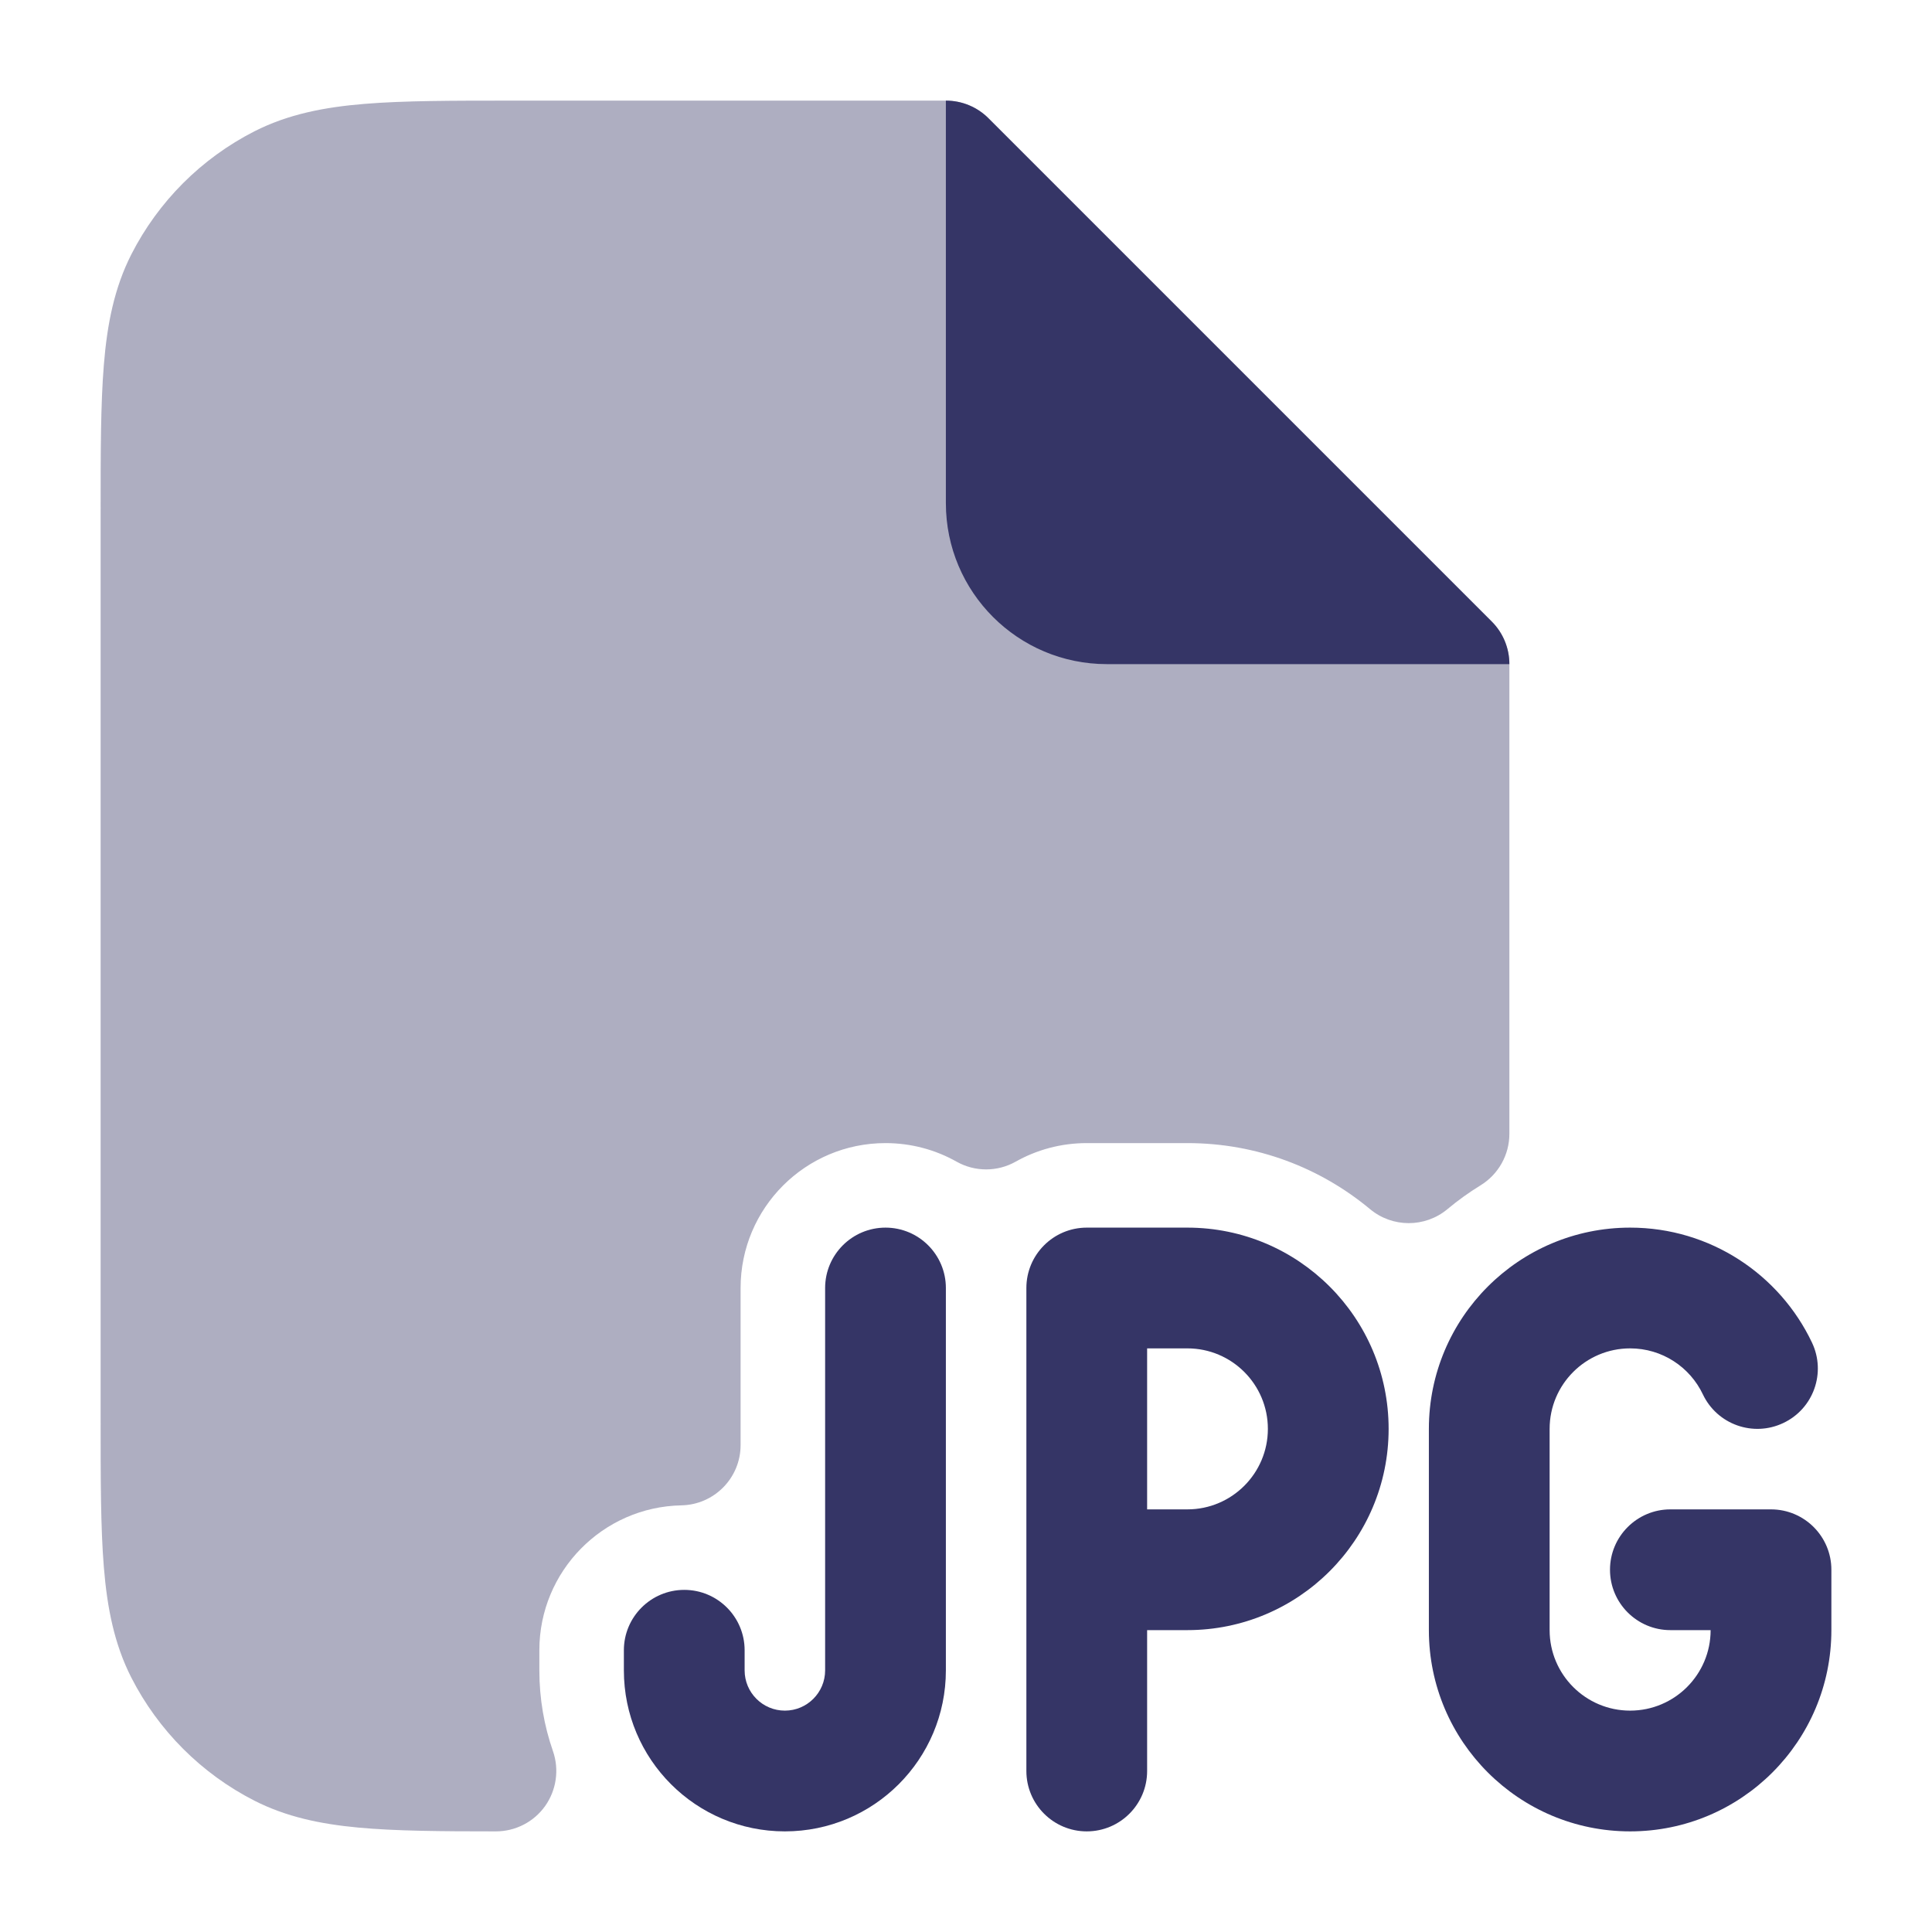 <svg width="24" height="24" viewBox="0 0 24 24" fill="none" xmlns="http://www.w3.org/2000/svg">
<path opacity="0.4" d="M11.75 1.25H6.368C5.625 1.25 5.022 1.25 4.533 1.29C4.028 1.331 3.579 1.419 3.161 1.631C2.502 1.967 1.967 2.502 1.631 3.161C1.419 3.579 1.331 4.028 1.29 4.533C1.25 5.022 1.25 5.625 1.25 6.368V17.632C1.25 18.375 1.25 18.978 1.29 19.467C1.331 19.972 1.419 20.422 1.631 20.839C1.967 21.497 2.502 22.033 3.161 22.369C3.557 22.57 3.98 22.659 4.452 22.703C4.915 22.746 5.477 22.75 6.16 22.75C6.403 22.75 6.631 22.633 6.772 22.435C6.912 22.237 6.949 21.983 6.869 21.753C6.76 21.44 6.7 21.103 6.7 20.75V20.5C6.7 19.518 7.487 18.719 8.464 18.7C8.873 18.692 9.2 18.359 9.2 17.951V16C9.2 15.006 10.006 14.2 11 14.2C11.322 14.2 11.622 14.284 11.882 14.43C12.11 14.559 12.39 14.559 12.618 14.43C12.878 14.284 13.178 14.2 13.5 14.2H14.75C15.614 14.2 16.404 14.508 17.02 15.021C17.298 15.252 17.702 15.252 17.98 15.021C18.11 14.912 18.248 14.813 18.393 14.724C18.615 14.587 18.75 14.345 18.75 14.085V8.25C18.75 8.051 18.671 7.86 18.53 7.72L12.28 1.47C12.14 1.329 11.949 1.25 11.75 1.25Z" fill="#353566"/>
<path d="M18.53 7.72C18.671 7.86 18.75 8.051 18.75 8.25L13.75 8.25C12.645 8.25 11.75 7.355 11.75 6.25V1.25C11.949 1.25 12.14 1.329 12.28 1.47L18.53 7.72Z" fill="#353566"/>
<path d="M11 15.25C10.586 15.25 10.25 15.586 10.25 16V20.75C10.25 21.026 10.026 21.25 9.75 21.25C9.474 21.25 9.25 21.026 9.25 20.75V20.5C9.25 20.086 8.914 19.75 8.5 19.75C8.086 19.75 7.75 20.086 7.75 20.5V20.75C7.75 21.855 8.645 22.75 9.75 22.75C10.855 22.75 11.75 21.855 11.75 20.75V16C11.75 15.586 11.414 15.25 11 15.25Z" fill="#353566"/>
<path d="M17.75 17.75C17.75 16.369 18.869 15.25 20.25 15.25C21.248 15.25 22.109 15.835 22.509 16.678C22.687 17.052 22.528 17.5 22.153 17.677C21.779 17.855 21.332 17.696 21.154 17.322C20.993 16.982 20.648 16.75 20.25 16.75C19.698 16.75 19.25 17.198 19.25 17.75V20.25C19.25 20.802 19.698 21.25 20.25 21.25C20.802 21.25 21.25 20.802 21.25 20.25H20.75C20.336 20.25 20 19.914 20 19.5C20 19.086 20.336 18.75 20.75 18.75H22C22.414 18.75 22.75 19.086 22.75 19.5V20.25C22.75 21.631 21.631 22.75 20.25 22.75C18.869 22.75 17.75 21.631 17.75 20.25V17.75Z" fill="#353566"/>
<path fill-rule="evenodd" clip-rule="evenodd" d="M12.75 16C12.75 15.586 13.086 15.25 13.5 15.25H14.75C16.131 15.25 17.25 16.369 17.25 17.75C17.25 19.131 16.131 20.25 14.75 20.25H14.25V22C14.25 22.414 13.914 22.75 13.5 22.75C13.086 22.75 12.75 22.414 12.75 22V16ZM14.25 18.75H14.75C15.302 18.75 15.75 18.302 15.75 17.75C15.75 17.198 15.302 16.75 14.75 16.75H14.25V18.75Z" fill="#353566"/>
</svg>
